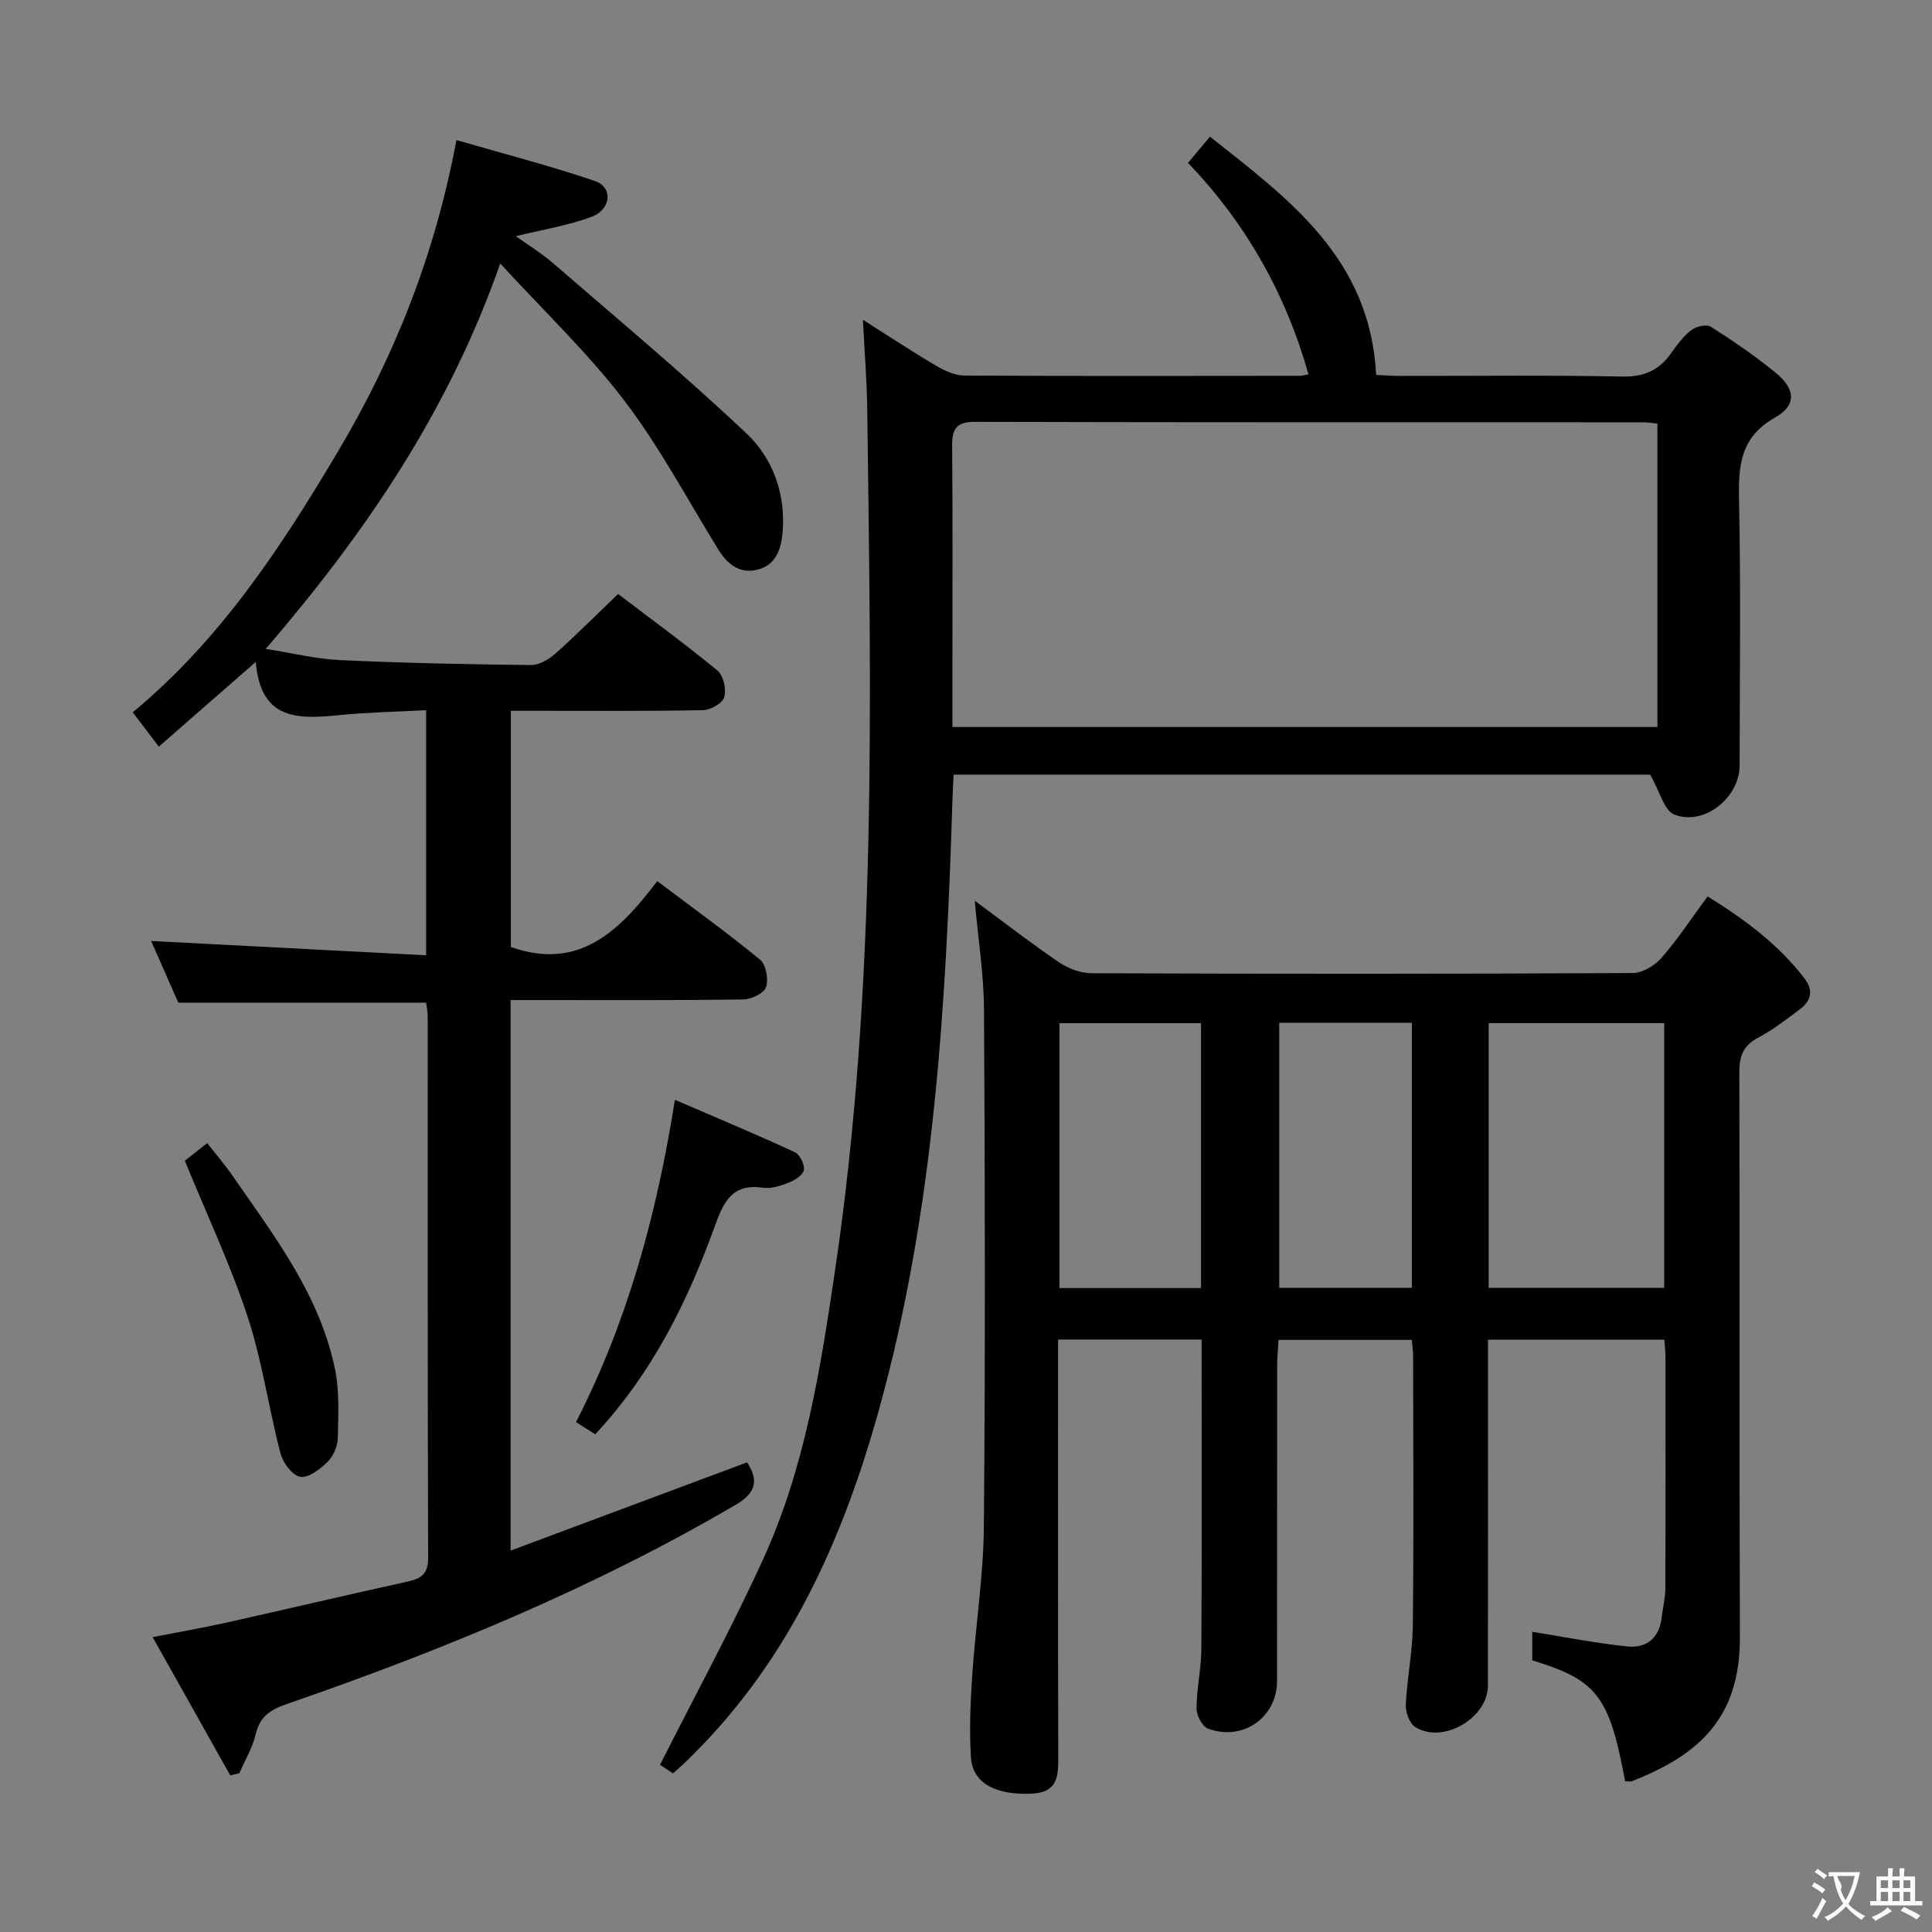 <svg enable-background="new 0 0 400 400" viewBox="0 0 400 400" xmlns="http://www.w3.org/2000/svg"><rect x="0" y="0" width="400" height="400" fill="#808080" stroke="none"/><g fill="#010000"><path d="m248.78 277.34c-10.05 0-19.62 0-29.72 0v5.63c0 26.82-.03 53.65.04 80.47.01 4.12.07 7.69-5.58 7.92-7.36.3-12.16-2.13-12.5-7.57-.35-5.63-.11-11.32.27-16.96.69-10.27 2.32-20.52 2.41-30.78.31-35.65.23-71.31.03-106.96-.04-7.38-1.22-14.76-1.92-22.61 5.95 4.39 11.58 8.77 17.46 12.76 1.92 1.3 4.51 2.26 6.8 2.26 37.32.14 74.64.15 111.96-.04 2.02-.01 4.55-1.53 5.95-3.13 3.37-3.86 6.21-8.19 9.56-12.74 7.61 4.72 14.59 9.87 20.02 16.93 1.95 2.54 1.44 4.67-.89 6.42-2.79 2.09-5.58 4.27-8.64 5.89-3.07 1.63-3.93 3.74-3.92 7.13.12 38.99-.03 77.97.12 116.96.06 16.64-8.35 24.38-22.33 29.84-.42.17-.97.02-1.44.02-3.25-17.6-5.8-20.94-19.22-25.02 0-2.34 0-4.76 0-5.91 6.51 1.03 13.05 2.34 19.66 3.03 3.95.41 6.66-1.71 7.13-6 .22-1.97.75-3.93.76-5.9.06-15.99.04-31.99.03-47.98 0-1.13-.14-2.25-.24-3.63-12.2 0-24.09 0-36.51 0v5.61c0 21.99.01 43.98-.01 65.98 0 6.74-9.32 12.2-15.03 8.61-1.2-.75-2.05-3.08-1.98-4.62.26-5.46 1.4-10.89 1.46-16.34.2-18.66.08-37.32.06-55.98 0-.97-.17-1.95-.28-3.22-9.12 0-18.04 0-27.59 0-.09 1.8-.28 3.71-.28 5.62-.02 21.66 0 43.32-.02 64.98 0 7.54-7.04 12.56-14.28 9.89-1.19-.44-2.4-2.74-2.39-4.18.02-4.13.98-8.26 1-12.4.12-21.16.05-42.31.05-63.98zm59.43-10.71h36.35c0-18.36 0-36.43 0-54.81-12.18 0-24.19 0-36.35 0zm-59.55.05c0-18.6 0-36.65 0-54.84-9.96 0-19.64 0-29.31 0v54.84zm43.66-54.92c-9.54 0-18.45 0-27.47 0v54.87h27.47c0-18.36 0-36.43 0-54.87z"/><path d="m27.48 147.47c18.16-15.02 30.72-34.18 42.48-53.97 11.72-19.72 20.1-40.73 24.54-64.5 9.76 2.83 19.33 5.3 28.66 8.47 3.8 1.29 3.42 5.91-.73 7.44-4.9 1.81-10.17 2.64-15.64 3.99 2.51 1.8 5.29 3.49 7.72 5.59 13.44 11.64 27.11 23.05 40.03 35.24 5.48 5.17 8.15 12.51 7.49 20.46-.29 3.46-1.36 6.77-5.15 7.74-3.73.96-6.29-1.11-8.21-4.23-6.37-10.33-12.09-21.16-19.42-30.77-7.5-9.84-16.59-18.46-25.68-28.38-10.77 30.76-27.97 55.84-48.55 79.8 5.45.85 10.43 2.09 15.45 2.32 13.13.61 26.28.87 39.43 1.02 1.69.02 3.69-1.13 5.03-2.32 4.35-3.86 8.46-8 13.04-12.39 6.69 5.09 13.8 10.28 20.58 15.86 1.24 1.02 1.86 3.9 1.4 5.52-.36 1.25-2.86 2.64-4.43 2.67-11.33.23-22.66.12-34 .13-1.8 0-3.61 0-5.76 0v48.9c14.1 5 22.49-3.3 30.32-13.63 7.41 5.59 14.52 10.7 21.27 16.25 1.24 1.02 1.79 4.04 1.25 5.68-.41 1.27-3.01 2.54-4.66 2.57-14.16.2-28.33.12-42.5.12-1.8 0-3.6 0-5.73 0v113.99c16.58-6.19 32.73-12.21 48.97-18.28 2.68 4.13 1.47 6.55-2.48 8.86-29.39 17.2-60.69 30.08-92.77 41.16-3.54 1.22-5.62 2.61-6.5 6.31-.66 2.79-2.22 5.36-3.37 8.03-.63.15-1.26.3-1.89.45-5.2-9.26-10.41-18.53-16.07-28.62 5.54-1.08 10.33-1.91 15.07-2.96 12.62-2.82 25.21-5.79 37.84-8.57 2.84-.62 4.14-1.69 4.13-4.92-.12-37.33-.07-74.66-.09-111.99 0-.97-.2-1.94-.31-2.92-17.14 0-34.04 0-51.32 0-1.89-4.3-3.94-8.94-5.63-12.77 18.84.98 37.69 1.96 56.94 2.96 0-17.35 0-33.6 0-50.74-6.05.32-11.95.42-17.8 1-8.45.83-16.48 1.32-17.47-11-7.2 6.29-13.52 11.81-20.08 17.54-1.98-2.61-3.56-4.69-5.4-7.11z"/><path d="m341.65 160.38c-47.08 0-95.35 0-144.21 0-.09 1.85-.2 3.6-.25 5.36-1.33 42.42-3.74 84.73-15.15 125.91-7.41 26.75-18.46 51.65-38.56 71.63-.71.7-1.41 1.42-2.14 2.1-.6.56-1.23 1.08-2.01 1.77-1.27-.83-2.49-1.64-2.68-1.76 7.26-14.38 14.78-28.21 21.32-42.5 8.72-19.05 11.93-39.61 14.96-60.15 8.71-59.06 7.37-118.49 6.63-177.9-.07-5.79-.55-11.57-.9-18.63 5.61 3.55 10.25 6.63 15.04 9.45 1.78 1.05 3.93 2.07 5.91 2.09 23.16.14 46.32.08 69.48.06.48 0 .97-.16 1.82-.31-4.71-16.67-12.92-31.23-24.95-43.78 1.53-1.82 2.79-3.32 4.55-5.42 16.46 13 33.16 25.22 34.41 49.32 1.43.06 3.18.21 4.94.21 15.33.02 30.66-.18 45.98.13 4.5.09 7.6-1.25 10.1-4.77 1.25-1.76 2.58-3.57 4.25-4.87.99-.76 3.16-1.23 4.05-.66 4.62 2.95 9.17 6.06 13.41 9.53 4.08 3.34 4.37 6.7-.11 9.23-7.23 4.08-7.64 9.93-7.49 17.09.38 18.32.14 36.65.12 54.98-.01 6.67-7.39 12.6-13.55 10.14-2.07-.83-2.93-4.68-4.97-8.25zm1.5-9.86c0-21.04 0-41.89 0-62.82-1.25-.12-2.07-.27-2.88-.27-46.15-.01-92.3.03-138.45-.09-3.93-.01-4.73 1.57-4.69 5.06.13 14.83.06 29.66.06 44.48v13.64z"/><path d="m123.23 296.96c-1.35-.86-2.44-1.56-3.97-2.53 10.6-20.75 16.7-42.8 20.47-66.73 8.6 3.71 16.78 7.13 24.83 10.85 1.04.48 2.07 2.57 1.87 3.7-.18 1.05-1.89 2.11-3.15 2.61-1.67.66-3.63 1.3-5.33 1.05-6.2-.92-8.08 2.74-9.87 7.72-5.66 15.69-12.93 30.55-24.85 43.33z"/><path d="m38.27 240.32c1.06-.84 2.6-2.05 4.62-3.65 1.74 2.22 3.54 4.3 5.1 6.55 8.71 12.55 18.15 24.77 21.35 40.16.96 4.63.7 9.55.6 14.33-.04 1.69-.9 3.75-2.09 4.92-1.54 1.52-3.94 3.39-5.67 3.13-1.62-.25-3.6-2.89-4.1-4.82-2.46-9.44-3.81-19.22-6.85-28.45-3.57-10.81-8.48-21.19-12.96-32.17z"/></g><path d="m377.9 391.2c-.2.3-.4.5-.6.8-.7-.6-1.4-1-2.2-1.5.2-.3.4-.5.5-.8.6.4 1.4.8 2.3 1.5zm-1.8 6.1c-.2-.2-.5-.4-.9-.6.4-.6.8-1.2 1.2-1.9s.7-1.3.9-1.9c.3.3.5.5.8.7-.7 1.3-1.4 2.6-2 3.7zm2.2-9c-.3.3-.5.5-.6.8-.6-.6-1.3-1.1-2-1.5.3-.3.5-.5.6-.7.6.5 1.3.9 2 1.4zm.3.2v-.9h2 4.5c-.3 1.3-.6 2.5-1 3.6s-.9 2.1-1.4 3c.4.5 1 1 1.6 1.4s1.2.8 1.9 1.1c-.3.2-.5.4-.8.8-.4-.3-1-.7-1.6-1.2s-1.2-1.1-1.6-1.6c-.5.6-1.1 1.1-1.7 1.6s-1.4.9-2.1 1.4c-.1-.3-.3-.5-.7-.8.6-.2 1.2-.5 1.9-1s1.4-1.1 2-1.8c-.5-.8-.9-1.6-1.2-2.5s-.6-2-.8-3.2c-.4.1-.7.1-1 .1zm2.5 2.7c.3 1 .7 1.7 1 2.2.3-.5.6-1.1 1-2s.6-1.9.9-3h-3.2-.4c.1.9 1.3 1.8.7 2.8z" fill="#fbfafa"/><path d="m396.5 388.5v1.5 3.6h1.5v.9c-.4 0-1 0-1.7 0h-7.9c-.5 0-.9 0-1.2 0v-.9h1.3v-3.5c0-.7 0-1.2 0-1.6h2.4c0-.8 0-1.4 0-1.7h1c0 .3-.1.8-.1 1.7h1.5c0-.8 0-1.4 0-1.7h1c0 .3-.1.9-.1 1.7zm-8.2 9.2c-.2-.3-.5-.5-.8-.8.8-.3 1.4-.6 1.9-.9s1-.7 1.4-1.1c.3.3.6.5.9.8-1.6 1-2.8 1.6-3.4 2zm2.6-6.8v-1.6h-1.5v1.6zm0 2.7v-1.9h-1.5v1.9zm2.4-2.7v-1.6h-1.5v1.6zm0 2.7v-1.9h-1.5v1.9zm.2 2 .7-.8c.4.2.9.5 1.6.8s1.3.7 1.8 1c-.3.3-.5.5-.8.8-.4-.3-1.5-1-3.3-1.8zm2-4.7v-1.6h-1.4v1.6zm0 2.7v-1.9h-1.4v1.9z" fill="#fbfafa"/></svg>